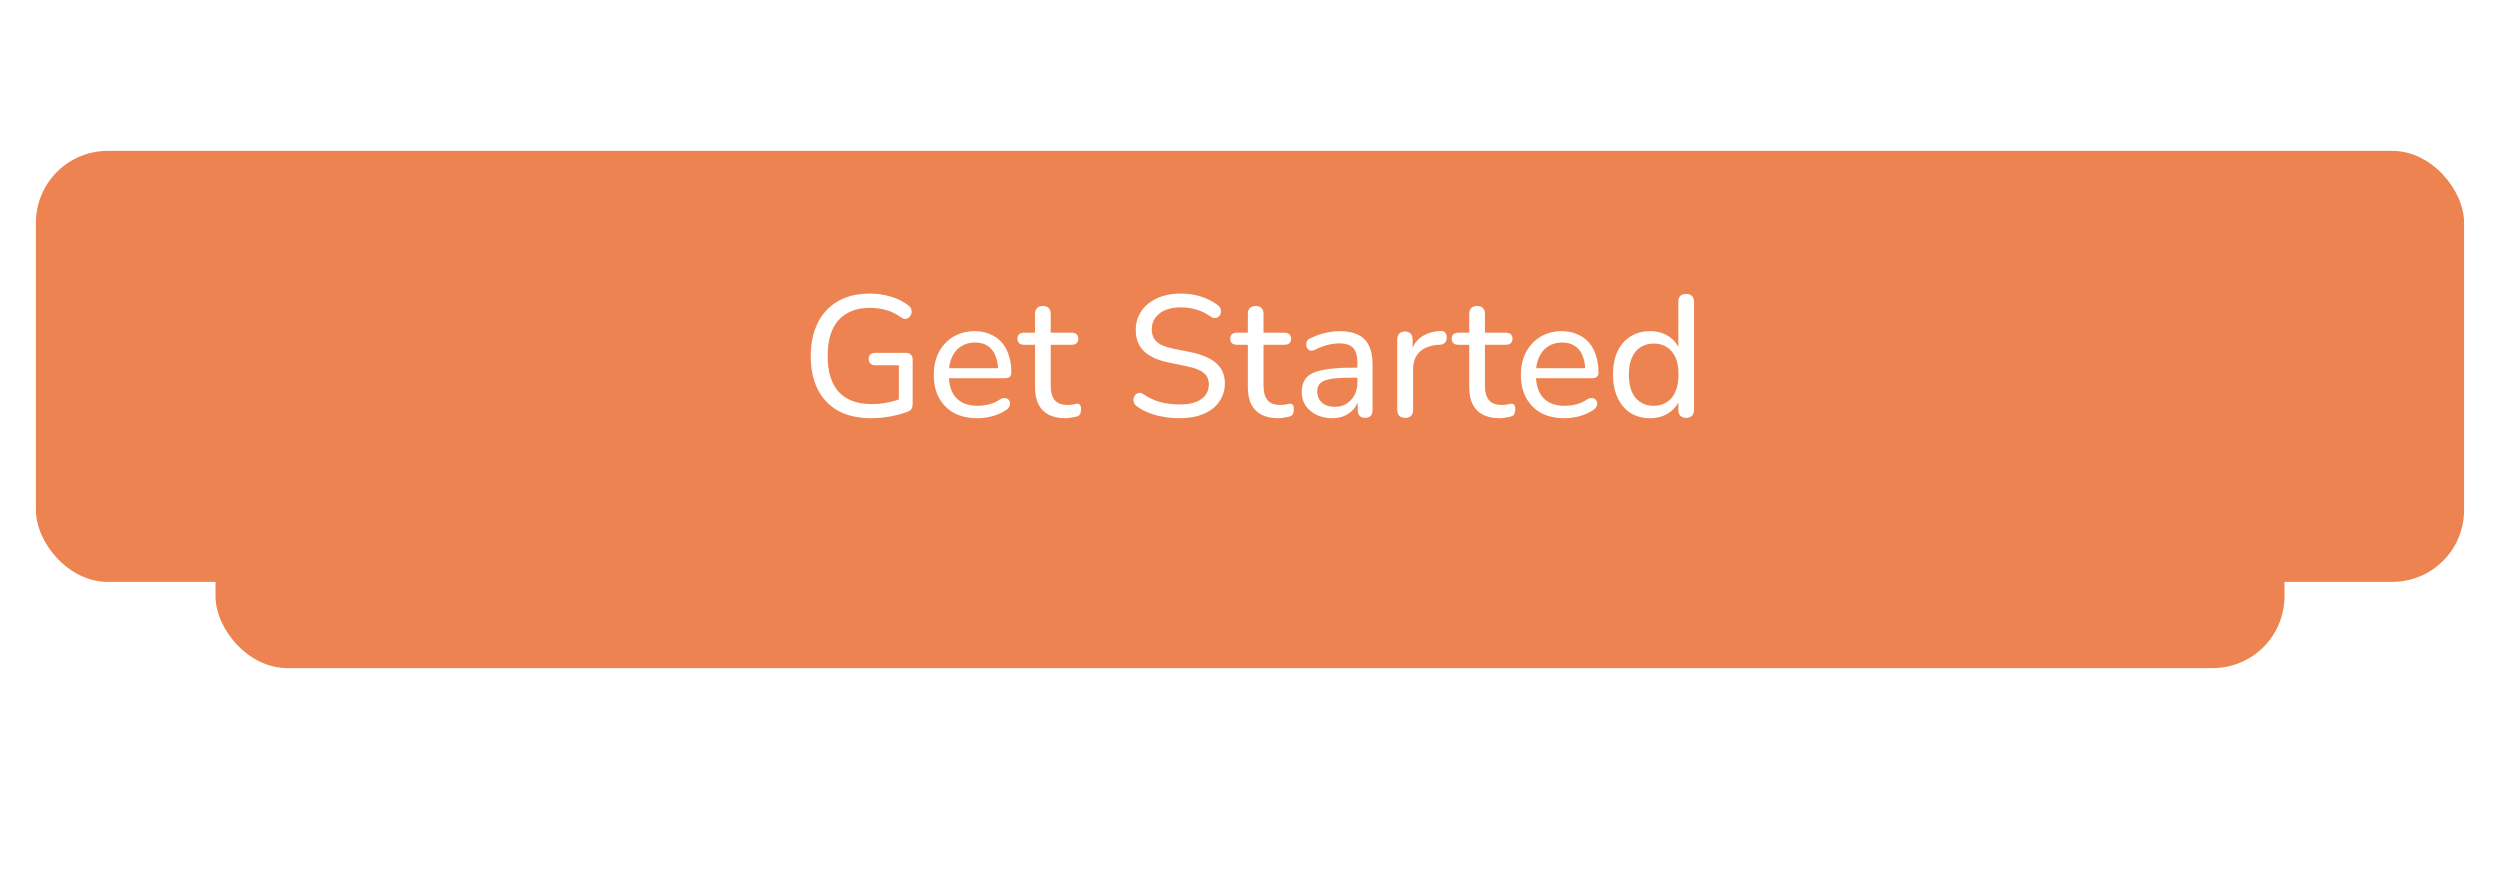 <svg width="348" height="123" viewBox="0 0 348 123" fill="none" xmlns="http://www.w3.org/2000/svg">
<g filter="url(#filter0_f_175_2038)">
<rect x="30" y="30" width="288" height="63" rx="10" fill="#ED8350"/>
</g>
<rect x="5" y="21" width="338" height="60" rx="10" fill="#ED8350"/>
<path d="M121.281 58.216C119.473 58.216 117.937 57.872 116.673 57.184C115.425 56.48 114.473 55.48 113.817 54.184C113.177 52.888 112.857 51.344 112.857 49.552C112.857 48.208 113.041 47.008 113.409 45.952C113.777 44.88 114.313 43.968 115.017 43.216C115.737 42.448 116.601 41.864 117.609 41.464C118.633 41.064 119.785 40.864 121.065 40.864C122.057 40.864 123.017 41 123.945 41.272C124.873 41.528 125.721 41.952 126.489 42.544C126.681 42.688 126.801 42.856 126.849 43.048C126.913 43.24 126.921 43.432 126.873 43.624C126.825 43.816 126.729 43.984 126.585 44.128C126.457 44.272 126.289 44.36 126.081 44.392C125.889 44.408 125.681 44.344 125.457 44.2C124.801 43.72 124.113 43.376 123.393 43.168C122.689 42.96 121.913 42.856 121.065 42.856C119.801 42.856 118.729 43.12 117.849 43.648C116.969 44.16 116.305 44.92 115.857 45.928C115.425 46.92 115.209 48.128 115.209 49.552C115.209 51.744 115.721 53.408 116.745 54.544C117.785 55.68 119.321 56.248 121.353 56.248C122.105 56.248 122.833 56.176 123.537 56.032C124.257 55.888 124.945 55.688 125.601 55.432L125.121 56.632V50.848H121.857C121.569 50.848 121.337 50.768 121.161 50.608C121.001 50.448 120.921 50.232 120.921 49.96C120.921 49.688 121.001 49.48 121.161 49.336C121.337 49.192 121.569 49.12 121.857 49.12H126.105C126.393 49.12 126.617 49.2 126.777 49.36C126.953 49.52 127.041 49.752 127.041 50.056V56.224C127.041 56.48 126.993 56.704 126.897 56.896C126.801 57.072 126.641 57.2 126.417 57.28C125.745 57.552 124.945 57.776 124.017 57.952C123.089 58.128 122.177 58.216 121.281 58.216ZM136.078 58.216C134.814 58.216 133.726 57.976 132.814 57.496C131.918 57 131.222 56.304 130.726 55.408C130.23 54.496 129.982 53.424 129.982 52.192C129.982 50.976 130.222 49.912 130.702 49C131.198 48.088 131.87 47.376 132.718 46.864C133.582 46.352 134.566 46.096 135.67 46.096C136.454 46.096 137.158 46.232 137.782 46.504C138.422 46.76 138.966 47.136 139.414 47.632C139.862 48.128 140.198 48.736 140.422 49.456C140.662 50.16 140.782 50.96 140.782 51.856C140.782 52.112 140.702 52.312 140.542 52.456C140.398 52.584 140.182 52.648 139.894 52.648H131.686V51.256H139.342L138.934 51.592C138.934 50.76 138.806 50.056 138.55 49.48C138.31 48.888 137.95 48.44 137.47 48.136C137.006 47.832 136.422 47.68 135.718 47.68C134.95 47.68 134.294 47.864 133.75 48.232C133.206 48.584 132.79 49.088 132.502 49.744C132.214 50.384 132.07 51.128 132.07 51.976V52.12C132.07 53.56 132.414 54.648 133.102 55.384C133.79 56.12 134.782 56.488 136.078 56.488C136.59 56.488 137.11 56.424 137.638 56.296C138.182 56.168 138.702 55.936 139.198 55.6C139.438 55.456 139.654 55.392 139.846 55.408C140.054 55.408 140.222 55.472 140.35 55.6C140.478 55.712 140.558 55.856 140.59 56.032C140.622 56.192 140.598 56.368 140.518 56.56C140.438 56.752 140.286 56.92 140.062 57.064C139.534 57.432 138.902 57.72 138.166 57.928C137.446 58.12 136.75 58.216 136.078 58.216ZM148.323 58.216C147.379 58.216 146.587 58.048 145.947 57.712C145.323 57.376 144.851 56.888 144.531 56.248C144.227 55.608 144.075 54.824 144.075 53.896V47.992H142.539C142.251 47.992 142.027 47.92 141.867 47.776C141.707 47.616 141.627 47.408 141.627 47.152C141.627 46.88 141.707 46.672 141.867 46.528C142.027 46.384 142.251 46.312 142.539 46.312H144.075V43.696C144.075 43.328 144.171 43.056 144.363 42.88C144.555 42.688 144.827 42.592 145.179 42.592C145.531 42.592 145.795 42.688 145.971 42.88C146.163 43.056 146.259 43.328 146.259 43.696V46.312H149.163C149.467 46.312 149.699 46.384 149.859 46.528C150.019 46.672 150.099 46.88 150.099 47.152C150.099 47.408 150.019 47.616 149.859 47.776C149.699 47.92 149.467 47.992 149.163 47.992H146.259V53.704C146.259 54.584 146.443 55.248 146.811 55.696C147.179 56.144 147.787 56.368 148.635 56.368C148.939 56.368 149.195 56.344 149.403 56.296C149.611 56.232 149.795 56.2 149.955 56.2C150.099 56.184 150.219 56.232 150.315 56.344C150.427 56.456 150.483 56.664 150.483 56.968C150.483 57.192 150.443 57.4 150.363 57.592C150.299 57.768 150.163 57.888 149.955 57.952C149.763 58.016 149.507 58.072 149.187 58.12C148.867 58.184 148.579 58.216 148.323 58.216ZM164.166 58.216C163.414 58.216 162.686 58.152 161.982 58.024C161.278 57.912 160.614 57.736 159.99 57.496C159.366 57.256 158.806 56.96 158.31 56.608C158.102 56.464 157.95 56.288 157.854 56.08C157.774 55.872 157.75 55.672 157.782 55.48C157.83 55.272 157.918 55.096 158.046 54.952C158.19 54.808 158.358 54.72 158.55 54.688C158.742 54.656 158.95 54.72 159.174 54.88C159.91 55.376 160.678 55.736 161.478 55.96C162.294 56.184 163.19 56.296 164.166 56.296C165.574 56.296 166.606 56.04 167.262 55.528C167.934 55.016 168.27 54.344 168.27 53.512C168.27 52.824 168.03 52.288 167.55 51.904C167.07 51.504 166.262 51.192 165.126 50.968L162.582 50.44C161.078 50.12 159.95 49.592 159.198 48.856C158.462 48.12 158.094 47.136 158.094 45.904C158.094 45.152 158.246 44.472 158.55 43.864C158.854 43.24 159.286 42.704 159.846 42.256C160.406 41.808 161.062 41.464 161.814 41.224C162.582 40.984 163.43 40.864 164.358 40.864C165.35 40.864 166.278 41 167.142 41.272C168.022 41.544 168.814 41.944 169.518 42.472C169.71 42.616 169.838 42.792 169.902 43C169.966 43.192 169.974 43.384 169.926 43.576C169.894 43.768 169.806 43.928 169.662 44.056C169.534 44.184 169.366 44.256 169.158 44.272C168.966 44.288 168.75 44.216 168.51 44.056C167.87 43.608 167.214 43.288 166.542 43.096C165.87 42.888 165.134 42.784 164.334 42.784C163.518 42.784 162.806 42.912 162.198 43.168C161.606 43.424 161.142 43.784 160.806 44.248C160.486 44.696 160.326 45.224 160.326 45.832C160.326 46.568 160.55 47.144 160.998 47.56C161.446 47.976 162.198 48.296 163.254 48.52L165.774 49.024C167.374 49.36 168.558 49.88 169.326 50.584C170.11 51.272 170.502 52.2 170.502 53.368C170.502 54.104 170.35 54.768 170.046 55.36C169.758 55.952 169.342 56.464 168.798 56.896C168.254 57.312 167.59 57.64 166.806 57.88C166.022 58.104 165.142 58.216 164.166 58.216ZM177.948 58.216C177.004 58.216 176.212 58.048 175.572 57.712C174.948 57.376 174.476 56.888 174.156 56.248C173.852 55.608 173.7 54.824 173.7 53.896V47.992H172.164C171.876 47.992 171.652 47.92 171.492 47.776C171.332 47.616 171.252 47.408 171.252 47.152C171.252 46.88 171.332 46.672 171.492 46.528C171.652 46.384 171.876 46.312 172.164 46.312H173.7V43.696C173.7 43.328 173.796 43.056 173.988 42.88C174.18 42.688 174.452 42.592 174.804 42.592C175.156 42.592 175.42 42.688 175.596 42.88C175.788 43.056 175.884 43.328 175.884 43.696V46.312H178.788C179.092 46.312 179.324 46.384 179.484 46.528C179.644 46.672 179.724 46.88 179.724 47.152C179.724 47.408 179.644 47.616 179.484 47.776C179.324 47.92 179.092 47.992 178.788 47.992H175.884V53.704C175.884 54.584 176.068 55.248 176.436 55.696C176.804 56.144 177.412 56.368 178.26 56.368C178.564 56.368 178.82 56.344 179.028 56.296C179.236 56.232 179.42 56.2 179.58 56.2C179.724 56.184 179.844 56.232 179.94 56.344C180.052 56.456 180.108 56.664 180.108 56.968C180.108 57.192 180.068 57.4 179.988 57.592C179.924 57.768 179.788 57.888 179.58 57.952C179.388 58.016 179.132 58.072 178.812 58.12C178.492 58.184 178.204 58.216 177.948 58.216ZM185.421 58.216C184.621 58.216 183.893 58.056 183.237 57.736C182.597 57.416 182.093 56.984 181.725 56.44C181.373 55.896 181.197 55.288 181.197 54.616C181.197 53.752 181.413 53.072 181.845 52.576C182.277 52.08 183.005 51.728 184.029 51.52C185.053 51.296 186.429 51.184 188.157 51.184H189.285V52.576H188.205C186.973 52.576 185.997 52.632 185.277 52.744C184.573 52.856 184.077 53.056 183.789 53.344C183.501 53.616 183.357 54 183.357 54.496C183.357 55.12 183.573 55.632 184.005 56.032C184.453 56.432 185.061 56.632 185.829 56.632C186.437 56.632 186.973 56.488 187.437 56.2C187.901 55.896 188.269 55.496 188.541 55C188.813 54.488 188.949 53.904 188.949 53.248V50.488C188.949 49.544 188.757 48.864 188.373 48.448C187.989 48.016 187.341 47.8 186.429 47.8C185.901 47.8 185.357 47.872 184.797 48.016C184.237 48.16 183.653 48.384 183.045 48.688C182.805 48.8 182.597 48.84 182.421 48.808C182.245 48.76 182.101 48.664 181.989 48.52C181.893 48.36 181.837 48.192 181.821 48.016C181.821 47.824 181.861 47.64 181.941 47.464C182.037 47.288 182.197 47.16 182.421 47.08C183.125 46.728 183.821 46.48 184.509 46.336C185.213 46.176 185.869 46.096 186.477 46.096C187.517 46.096 188.373 46.264 189.045 46.6C189.717 46.92 190.221 47.424 190.557 48.112C190.893 48.784 191.061 49.648 191.061 50.704V57.04C191.061 57.408 190.973 57.688 190.797 57.88C190.621 58.072 190.365 58.168 190.029 58.168C189.709 58.168 189.453 58.072 189.261 57.88C189.085 57.688 188.997 57.408 188.997 57.04V55.336H189.213C189.085 55.928 188.845 56.44 188.493 56.872C188.141 57.304 187.701 57.64 187.173 57.88C186.661 58.104 186.077 58.216 185.421 58.216ZM195.626 58.168C195.258 58.168 194.978 58.072 194.786 57.88C194.594 57.688 194.498 57.408 194.498 57.04V47.248C194.498 46.88 194.594 46.608 194.786 46.432C194.978 46.24 195.242 46.144 195.578 46.144C195.914 46.144 196.17 46.24 196.346 46.432C196.538 46.608 196.634 46.88 196.634 47.248V49.096H196.394C196.65 48.136 197.13 47.408 197.834 46.912C198.538 46.416 199.426 46.136 200.498 46.072C200.754 46.056 200.962 46.12 201.122 46.264C201.282 46.392 201.37 46.616 201.386 46.936C201.402 47.24 201.33 47.488 201.17 47.68C201.01 47.856 200.762 47.96 200.426 47.992L199.994 48.016C198.938 48.128 198.122 48.472 197.546 49.048C196.986 49.624 196.706 50.416 196.706 51.424V57.04C196.706 57.408 196.61 57.688 196.418 57.88C196.242 58.072 195.978 58.168 195.626 58.168ZM208.768 58.216C207.824 58.216 207.032 58.048 206.392 57.712C205.768 57.376 205.296 56.888 204.976 56.248C204.672 55.608 204.52 54.824 204.52 53.896V47.992H202.984C202.696 47.992 202.472 47.92 202.312 47.776C202.152 47.616 202.072 47.408 202.072 47.152C202.072 46.88 202.152 46.672 202.312 46.528C202.472 46.384 202.696 46.312 202.984 46.312H204.52V43.696C204.52 43.328 204.616 43.056 204.808 42.88C205 42.688 205.272 42.592 205.624 42.592C205.976 42.592 206.24 42.688 206.416 42.88C206.608 43.056 206.704 43.328 206.704 43.696V46.312H209.608C209.912 46.312 210.144 46.384 210.304 46.528C210.464 46.672 210.544 46.88 210.544 47.152C210.544 47.408 210.464 47.616 210.304 47.776C210.144 47.92 209.912 47.992 209.608 47.992H206.704V53.704C206.704 54.584 206.888 55.248 207.256 55.696C207.624 56.144 208.232 56.368 209.08 56.368C209.384 56.368 209.64 56.344 209.848 56.296C210.056 56.232 210.24 56.2 210.4 56.2C210.544 56.184 210.664 56.232 210.76 56.344C210.872 56.456 210.928 56.664 210.928 56.968C210.928 57.192 210.888 57.4 210.808 57.592C210.744 57.768 210.608 57.888 210.4 57.952C210.208 58.016 209.952 58.072 209.632 58.12C209.312 58.184 209.024 58.216 208.768 58.216ZM217.804 58.216C216.54 58.216 215.452 57.976 214.54 57.496C213.644 57 212.948 56.304 212.452 55.408C211.956 54.496 211.708 53.424 211.708 52.192C211.708 50.976 211.948 49.912 212.428 49C212.924 48.088 213.596 47.376 214.444 46.864C215.308 46.352 216.292 46.096 217.396 46.096C218.18 46.096 218.884 46.232 219.508 46.504C220.148 46.76 220.692 47.136 221.14 47.632C221.588 48.128 221.924 48.736 222.148 49.456C222.388 50.16 222.508 50.96 222.508 51.856C222.508 52.112 222.428 52.312 222.268 52.456C222.124 52.584 221.908 52.648 221.62 52.648H213.412V51.256H221.068L220.66 51.592C220.66 50.76 220.532 50.056 220.276 49.48C220.036 48.888 219.676 48.44 219.196 48.136C218.732 47.832 218.148 47.68 217.444 47.68C216.676 47.68 216.02 47.864 215.476 48.232C214.932 48.584 214.516 49.088 214.228 49.744C213.94 50.384 213.796 51.128 213.796 51.976V52.12C213.796 53.56 214.14 54.648 214.828 55.384C215.516 56.12 216.508 56.488 217.804 56.488C218.316 56.488 218.836 56.424 219.364 56.296C219.908 56.168 220.428 55.936 220.924 55.6C221.164 55.456 221.38 55.392 221.572 55.408C221.78 55.408 221.948 55.472 222.076 55.6C222.204 55.712 222.284 55.856 222.316 56.032C222.348 56.192 222.324 56.368 222.244 56.56C222.164 56.752 222.012 56.92 221.788 57.064C221.26 57.432 220.628 57.72 219.892 57.928C219.172 58.12 218.476 58.216 217.804 58.216ZM229.689 58.216C228.665 58.216 227.761 57.976 226.977 57.496C226.209 57 225.609 56.296 225.177 55.384C224.745 54.456 224.529 53.376 224.529 52.144C224.529 50.896 224.737 49.824 225.153 48.928C225.585 48.016 226.185 47.32 226.953 46.84C227.737 46.344 228.649 46.096 229.689 46.096C230.729 46.096 231.625 46.36 232.377 46.888C233.129 47.4 233.633 48.088 233.889 48.952H233.625V42.016C233.625 41.648 233.713 41.376 233.889 41.2C234.081 41.008 234.353 40.912 234.705 40.912C235.057 40.912 235.329 41.008 235.521 41.2C235.713 41.376 235.809 41.648 235.809 42.016V57.04C235.809 57.408 235.713 57.688 235.521 57.88C235.329 58.072 235.057 58.168 234.705 58.168C234.369 58.168 234.105 58.072 233.913 57.88C233.721 57.688 233.625 57.408 233.625 57.04V54.856L233.889 55.288C233.649 56.184 233.145 56.896 232.377 57.424C231.625 57.952 230.729 58.216 229.689 58.216ZM230.193 56.488C230.897 56.488 231.505 56.32 232.017 55.984C232.545 55.648 232.945 55.16 233.217 54.52C233.505 53.88 233.649 53.088 233.649 52.144C233.649 50.736 233.337 49.664 232.713 48.928C232.089 48.192 231.249 47.824 230.193 47.824C229.505 47.824 228.897 47.992 228.369 48.328C227.857 48.648 227.457 49.128 227.169 49.768C226.881 50.408 226.737 51.2 226.737 52.144C226.737 53.552 227.049 54.632 227.673 55.384C228.313 56.12 229.153 56.488 230.193 56.488Z" fill="white"/>
<defs>
<filter id="filter0_f_175_2038" x="0" y="0" width="348" height="123" filterUnits="userSpaceOnUse" color-interpolation-filters="sRGB">
<feFlood flood-opacity="0" result="BackgroundImageFix"/>
<feBlend mode="normal" in="SourceGraphic" in2="BackgroundImageFix" result="shape"/>
<feGaussianBlur stdDeviation="15" result="effect1_foregroundBlur_175_2038"/>
</filter>
</defs>
</svg>
